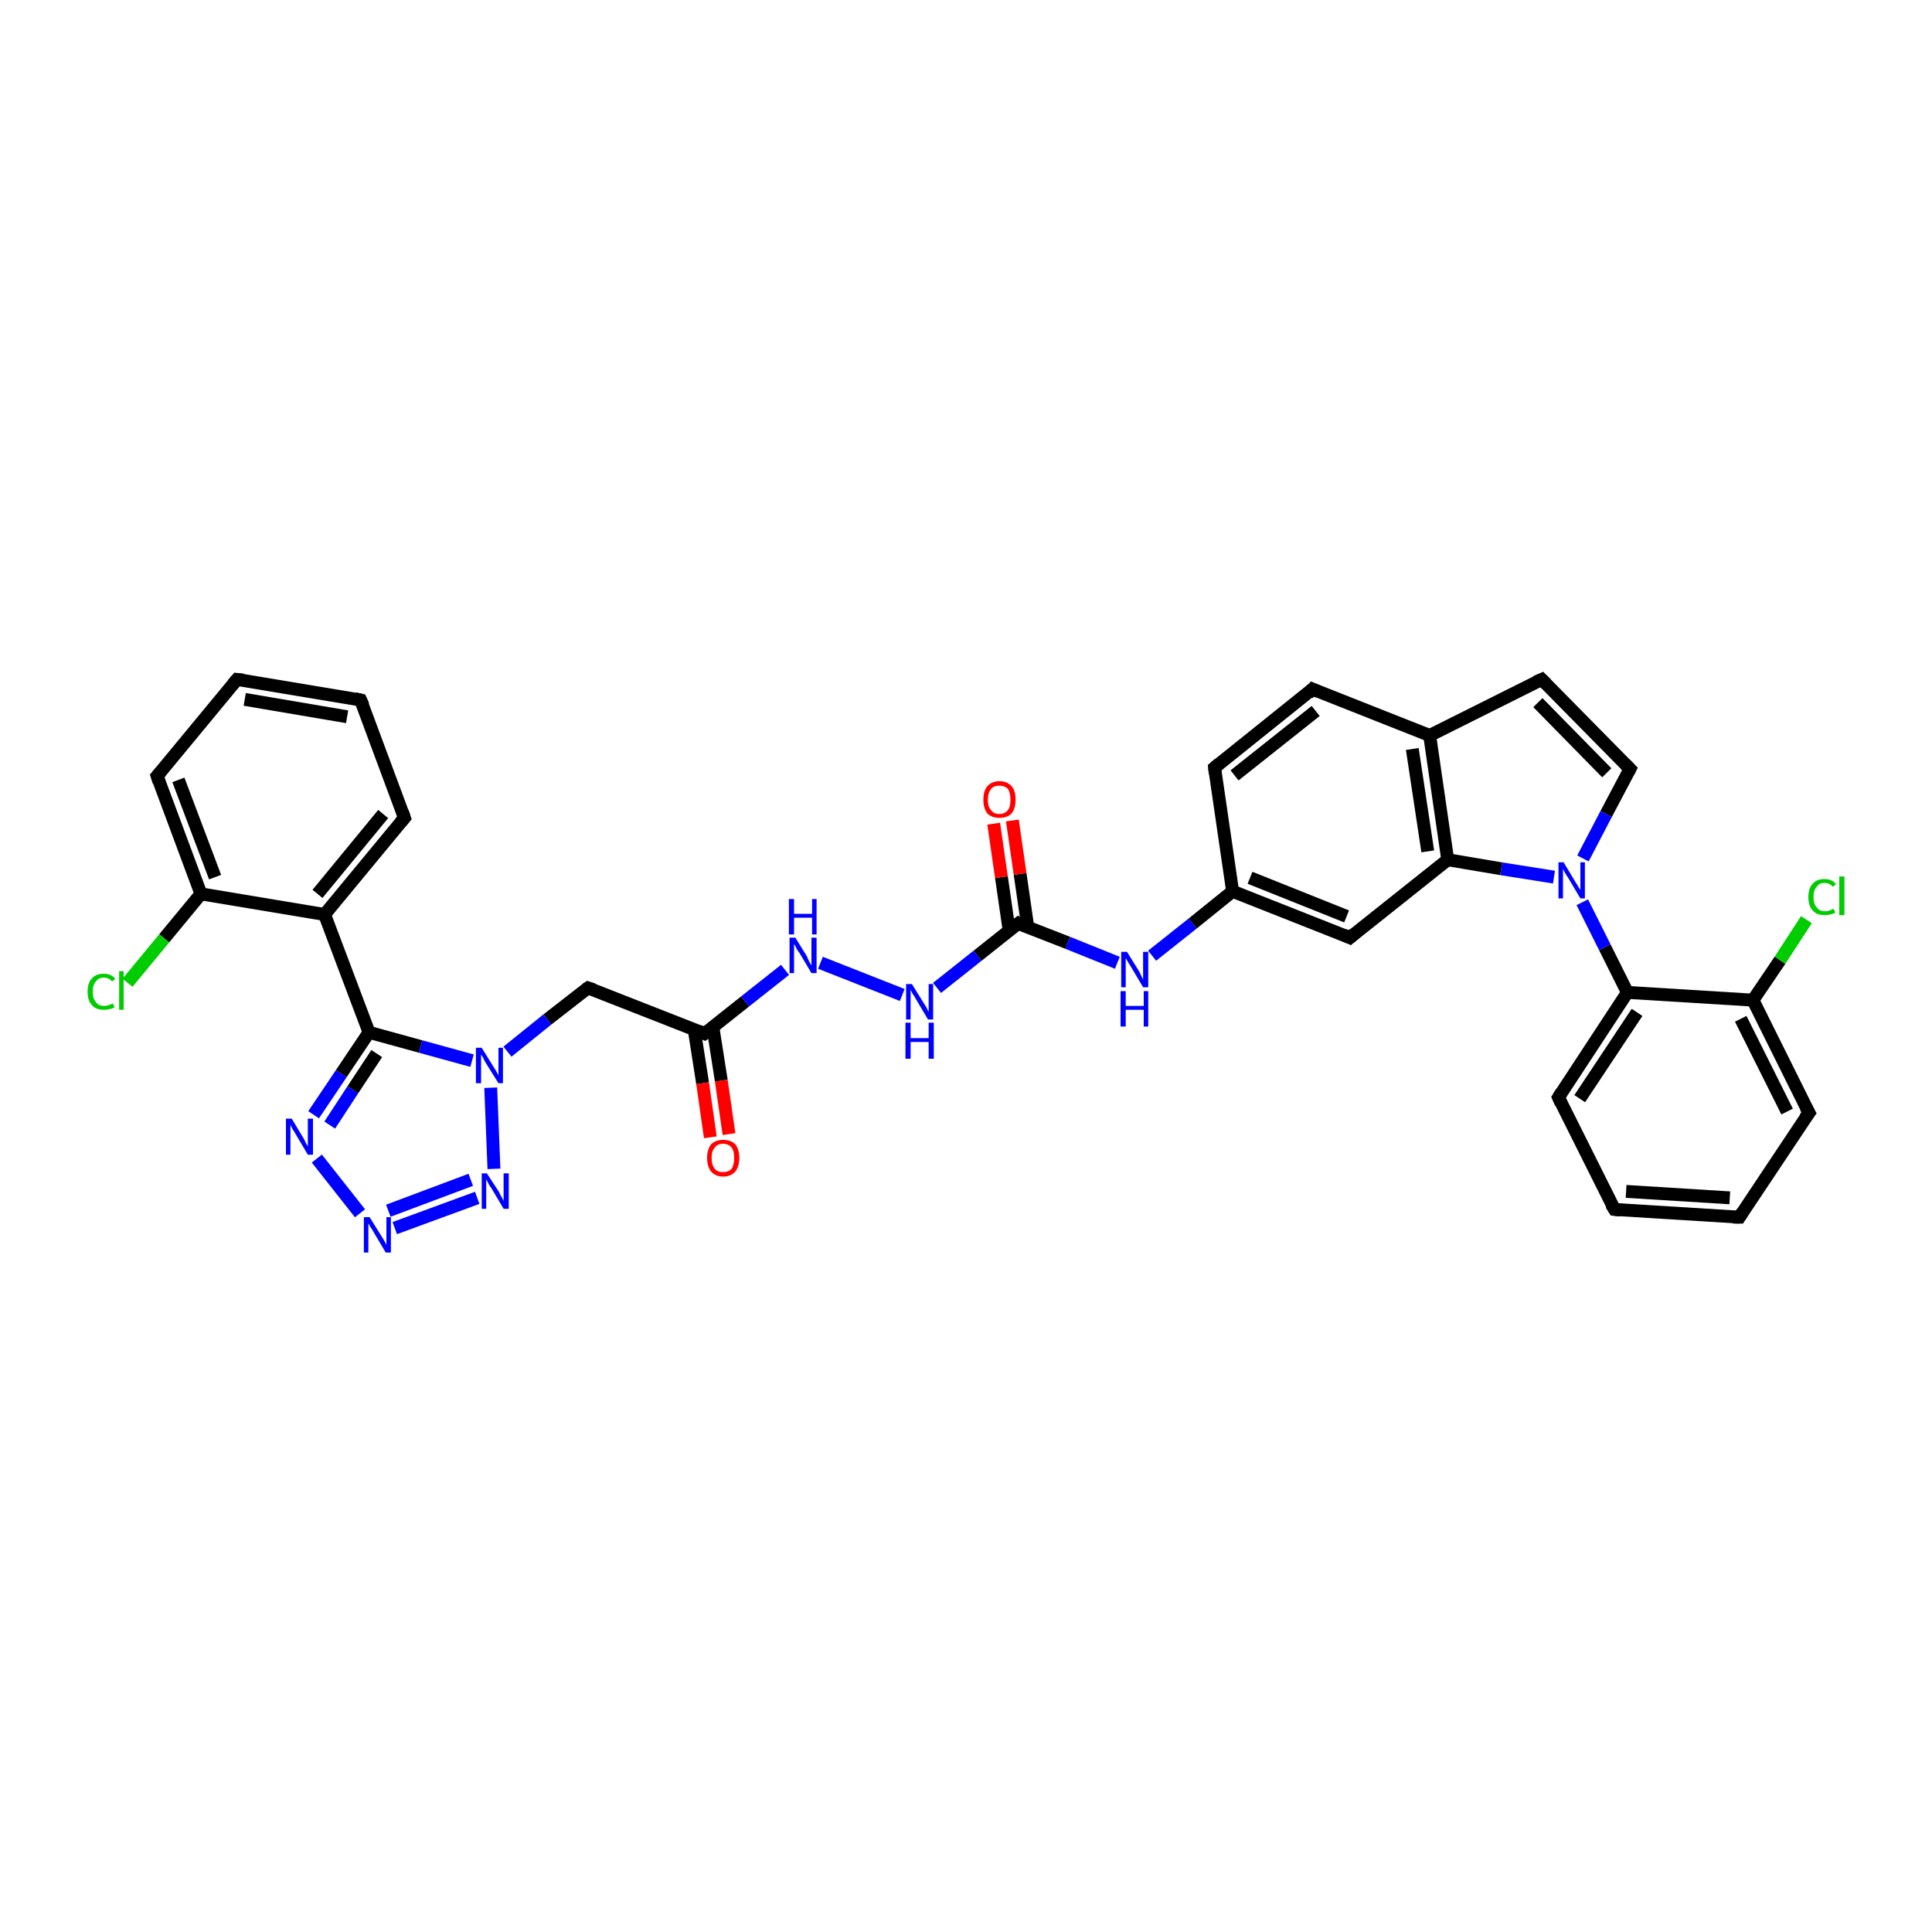 <?xml version='1.0' encoding='iso-8859-1'?>
<svg version='1.1' baseProfile='full'
              xmlns='http://www.w3.org/2000/svg'
                      xmlns:rdkit='http://www.rdkit.org/xml'
                      xmlns:xlink='http://www.w3.org/1999/xlink'
                  xml:space='preserve'
width='300px' height='300px' viewBox='0 0 300 300'>
<!-- END OF HEADER -->
<rect style='opacity:1.0;fill:#FFFFFF;stroke:none' width='300.0' height='300.0' x='0.0' y='0.0'> </rect>
<path class='bond-0 atom-0 atom-1' d='M 107.8,159.9 L 109.1,168.2' style='fill:none;fill-rule:evenodd;stroke:#000000;stroke-width:2.0px;stroke-linecap:butt;stroke-linejoin:miter;stroke-opacity:1' />
<path class='bond-0 atom-0 atom-1' d='M 109.1,168.2 L 110.3,176.6' style='fill:none;fill-rule:evenodd;stroke:#FF0000;stroke-width:2.0px;stroke-linecap:butt;stroke-linejoin:miter;stroke-opacity:1' />
<path class='bond-0 atom-0 atom-1' d='M 110.7,159.5 L 112.0,167.8' style='fill:none;fill-rule:evenodd;stroke:#000000;stroke-width:2.0px;stroke-linecap:butt;stroke-linejoin:miter;stroke-opacity:1' />
<path class='bond-0 atom-0 atom-1' d='M 112.0,167.8 L 113.2,176.1' style='fill:none;fill-rule:evenodd;stroke:#FF0000;stroke-width:2.0px;stroke-linecap:butt;stroke-linejoin:miter;stroke-opacity:1' />
<path class='bond-1 atom-0 atom-2' d='M 109.4,160.5 L 91.3,153.4' style='fill:none;fill-rule:evenodd;stroke:#000000;stroke-width:2.0px;stroke-linecap:butt;stroke-linejoin:miter;stroke-opacity:1' />
<path class='bond-2 atom-2 atom-3' d='M 91.3,153.4 L 85.0,158.3' style='fill:none;fill-rule:evenodd;stroke:#000000;stroke-width:2.0px;stroke-linecap:butt;stroke-linejoin:miter;stroke-opacity:1' />
<path class='bond-2 atom-2 atom-3' d='M 85.0,158.3 L 78.8,163.3' style='fill:none;fill-rule:evenodd;stroke:#0000FF;stroke-width:2.0px;stroke-linecap:butt;stroke-linejoin:miter;stroke-opacity:1' />
<path class='bond-3 atom-3 atom-4' d='M 76.2,168.9 L 76.7,181.5' style='fill:none;fill-rule:evenodd;stroke:#0000FF;stroke-width:2.0px;stroke-linecap:butt;stroke-linejoin:miter;stroke-opacity:1' />
<path class='bond-4 atom-4 atom-5' d='M 74.1,186.0 L 61.3,190.7' style='fill:none;fill-rule:evenodd;stroke:#0000FF;stroke-width:2.0px;stroke-linecap:butt;stroke-linejoin:miter;stroke-opacity:1' />
<path class='bond-4 atom-4 atom-5' d='M 73.1,183.2 L 60.3,188.0' style='fill:none;fill-rule:evenodd;stroke:#0000FF;stroke-width:2.0px;stroke-linecap:butt;stroke-linejoin:miter;stroke-opacity:1' />
<path class='bond-5 atom-5 atom-6' d='M 55.9,188.4 L 49.2,179.9' style='fill:none;fill-rule:evenodd;stroke:#0000FF;stroke-width:2.0px;stroke-linecap:butt;stroke-linejoin:miter;stroke-opacity:1' />
<path class='bond-6 atom-6 atom-7' d='M 48.7,173.1 L 53.0,166.7' style='fill:none;fill-rule:evenodd;stroke:#0000FF;stroke-width:2.0px;stroke-linecap:butt;stroke-linejoin:miter;stroke-opacity:1' />
<path class='bond-6 atom-6 atom-7' d='M 53.0,166.7 L 57.3,160.3' style='fill:none;fill-rule:evenodd;stroke:#000000;stroke-width:2.0px;stroke-linecap:butt;stroke-linejoin:miter;stroke-opacity:1' />
<path class='bond-6 atom-6 atom-7' d='M 51.2,174.7 L 54.8,169.2' style='fill:none;fill-rule:evenodd;stroke:#0000FF;stroke-width:2.0px;stroke-linecap:butt;stroke-linejoin:miter;stroke-opacity:1' />
<path class='bond-6 atom-6 atom-7' d='M 54.8,169.2 L 58.5,163.6' style='fill:none;fill-rule:evenodd;stroke:#000000;stroke-width:2.0px;stroke-linecap:butt;stroke-linejoin:miter;stroke-opacity:1' />
<path class='bond-7 atom-7 atom-8' d='M 57.3,160.3 L 50.4,142.0' style='fill:none;fill-rule:evenodd;stroke:#000000;stroke-width:2.0px;stroke-linecap:butt;stroke-linejoin:miter;stroke-opacity:1' />
<path class='bond-8 atom-8 atom-9' d='M 50.4,142.0 L 62.8,127.0' style='fill:none;fill-rule:evenodd;stroke:#000000;stroke-width:2.0px;stroke-linecap:butt;stroke-linejoin:miter;stroke-opacity:1' />
<path class='bond-8 atom-8 atom-9' d='M 49.3,138.8 L 59.5,126.4' style='fill:none;fill-rule:evenodd;stroke:#000000;stroke-width:2.0px;stroke-linecap:butt;stroke-linejoin:miter;stroke-opacity:1' />
<path class='bond-9 atom-9 atom-10' d='M 62.8,127.0 L 56.0,108.7' style='fill:none;fill-rule:evenodd;stroke:#000000;stroke-width:2.0px;stroke-linecap:butt;stroke-linejoin:miter;stroke-opacity:1' />
<path class='bond-10 atom-10 atom-11' d='M 56.0,108.7 L 36.8,105.5' style='fill:none;fill-rule:evenodd;stroke:#000000;stroke-width:2.0px;stroke-linecap:butt;stroke-linejoin:miter;stroke-opacity:1' />
<path class='bond-10 atom-10 atom-11' d='M 53.9,111.3 L 38.0,108.6' style='fill:none;fill-rule:evenodd;stroke:#000000;stroke-width:2.0px;stroke-linecap:butt;stroke-linejoin:miter;stroke-opacity:1' />
<path class='bond-11 atom-11 atom-12' d='M 36.8,105.5 L 24.4,120.5' style='fill:none;fill-rule:evenodd;stroke:#000000;stroke-width:2.0px;stroke-linecap:butt;stroke-linejoin:miter;stroke-opacity:1' />
<path class='bond-12 atom-12 atom-13' d='M 24.4,120.5 L 31.2,138.8' style='fill:none;fill-rule:evenodd;stroke:#000000;stroke-width:2.0px;stroke-linecap:butt;stroke-linejoin:miter;stroke-opacity:1' />
<path class='bond-12 atom-12 atom-13' d='M 27.7,121.1 L 33.4,136.2' style='fill:none;fill-rule:evenodd;stroke:#000000;stroke-width:2.0px;stroke-linecap:butt;stroke-linejoin:miter;stroke-opacity:1' />
<path class='bond-13 atom-13 atom-14' d='M 31.2,138.8 L 25.5,145.7' style='fill:none;fill-rule:evenodd;stroke:#000000;stroke-width:2.0px;stroke-linecap:butt;stroke-linejoin:miter;stroke-opacity:1' />
<path class='bond-13 atom-13 atom-14' d='M 25.5,145.7 L 19.8,152.6' style='fill:none;fill-rule:evenodd;stroke:#00CC00;stroke-width:2.0px;stroke-linecap:butt;stroke-linejoin:miter;stroke-opacity:1' />
<path class='bond-14 atom-0 atom-15' d='M 109.4,160.5 L 115.7,155.5' style='fill:none;fill-rule:evenodd;stroke:#000000;stroke-width:2.0px;stroke-linecap:butt;stroke-linejoin:miter;stroke-opacity:1' />
<path class='bond-14 atom-0 atom-15' d='M 115.7,155.5 L 121.9,150.6' style='fill:none;fill-rule:evenodd;stroke:#0000FF;stroke-width:2.0px;stroke-linecap:butt;stroke-linejoin:miter;stroke-opacity:1' />
<path class='bond-15 atom-15 atom-16' d='M 127.4,149.5 L 140.1,154.5' style='fill:none;fill-rule:evenodd;stroke:#0000FF;stroke-width:2.0px;stroke-linecap:butt;stroke-linejoin:miter;stroke-opacity:1' />
<path class='bond-16 atom-16 atom-17' d='M 145.5,153.4 L 151.8,148.4' style='fill:none;fill-rule:evenodd;stroke:#0000FF;stroke-width:2.0px;stroke-linecap:butt;stroke-linejoin:miter;stroke-opacity:1' />
<path class='bond-16 atom-16 atom-17' d='M 151.8,148.4 L 158.1,143.4' style='fill:none;fill-rule:evenodd;stroke:#000000;stroke-width:2.0px;stroke-linecap:butt;stroke-linejoin:miter;stroke-opacity:1' />
<path class='bond-17 atom-17 atom-18' d='M 159.6,144.0 L 158.4,135.7' style='fill:none;fill-rule:evenodd;stroke:#000000;stroke-width:2.0px;stroke-linecap:butt;stroke-linejoin:miter;stroke-opacity:1' />
<path class='bond-17 atom-17 atom-18' d='M 158.4,135.7 L 157.2,127.4' style='fill:none;fill-rule:evenodd;stroke:#FF0000;stroke-width:2.0px;stroke-linecap:butt;stroke-linejoin:miter;stroke-opacity:1' />
<path class='bond-17 atom-17 atom-18' d='M 156.7,144.5 L 155.5,136.2' style='fill:none;fill-rule:evenodd;stroke:#000000;stroke-width:2.0px;stroke-linecap:butt;stroke-linejoin:miter;stroke-opacity:1' />
<path class='bond-17 atom-17 atom-18' d='M 155.5,136.2 L 154.3,127.9' style='fill:none;fill-rule:evenodd;stroke:#FF0000;stroke-width:2.0px;stroke-linecap:butt;stroke-linejoin:miter;stroke-opacity:1' />
<path class='bond-18 atom-17 atom-19' d='M 158.1,143.4 L 165.8,146.4' style='fill:none;fill-rule:evenodd;stroke:#000000;stroke-width:2.0px;stroke-linecap:butt;stroke-linejoin:miter;stroke-opacity:1' />
<path class='bond-18 atom-17 atom-19' d='M 165.8,146.4 L 173.5,149.5' style='fill:none;fill-rule:evenodd;stroke:#0000FF;stroke-width:2.0px;stroke-linecap:butt;stroke-linejoin:miter;stroke-opacity:1' />
<path class='bond-19 atom-19 atom-20' d='M 178.9,148.4 L 185.2,143.4' style='fill:none;fill-rule:evenodd;stroke:#0000FF;stroke-width:2.0px;stroke-linecap:butt;stroke-linejoin:miter;stroke-opacity:1' />
<path class='bond-19 atom-19 atom-20' d='M 185.2,143.4 L 191.4,138.4' style='fill:none;fill-rule:evenodd;stroke:#000000;stroke-width:2.0px;stroke-linecap:butt;stroke-linejoin:miter;stroke-opacity:1' />
<path class='bond-20 atom-20 atom-21' d='M 191.4,138.4 L 209.6,145.6' style='fill:none;fill-rule:evenodd;stroke:#000000;stroke-width:2.0px;stroke-linecap:butt;stroke-linejoin:miter;stroke-opacity:1' />
<path class='bond-20 atom-20 atom-21' d='M 194.1,136.3 L 209.1,142.3' style='fill:none;fill-rule:evenodd;stroke:#000000;stroke-width:2.0px;stroke-linecap:butt;stroke-linejoin:miter;stroke-opacity:1' />
<path class='bond-21 atom-21 atom-22' d='M 209.6,145.6 L 224.8,133.5' style='fill:none;fill-rule:evenodd;stroke:#000000;stroke-width:2.0px;stroke-linecap:butt;stroke-linejoin:miter;stroke-opacity:1' />
<path class='bond-22 atom-22 atom-23' d='M 224.8,133.5 L 222.0,114.2' style='fill:none;fill-rule:evenodd;stroke:#000000;stroke-width:2.0px;stroke-linecap:butt;stroke-linejoin:miter;stroke-opacity:1' />
<path class='bond-22 atom-22 atom-23' d='M 221.7,132.2 L 219.3,116.3' style='fill:none;fill-rule:evenodd;stroke:#000000;stroke-width:2.0px;stroke-linecap:butt;stroke-linejoin:miter;stroke-opacity:1' />
<path class='bond-23 atom-23 atom-24' d='M 222.0,114.2 L 203.8,107.0' style='fill:none;fill-rule:evenodd;stroke:#000000;stroke-width:2.0px;stroke-linecap:butt;stroke-linejoin:miter;stroke-opacity:1' />
<path class='bond-24 atom-24 atom-25' d='M 203.8,107.0 L 188.6,119.2' style='fill:none;fill-rule:evenodd;stroke:#000000;stroke-width:2.0px;stroke-linecap:butt;stroke-linejoin:miter;stroke-opacity:1' />
<path class='bond-24 atom-24 atom-25' d='M 204.3,110.4 L 191.7,120.4' style='fill:none;fill-rule:evenodd;stroke:#000000;stroke-width:2.0px;stroke-linecap:butt;stroke-linejoin:miter;stroke-opacity:1' />
<path class='bond-25 atom-23 atom-26' d='M 222.0,114.2 L 239.4,105.5' style='fill:none;fill-rule:evenodd;stroke:#000000;stroke-width:2.0px;stroke-linecap:butt;stroke-linejoin:miter;stroke-opacity:1' />
<path class='bond-26 atom-26 atom-27' d='M 239.4,105.5 L 253.1,119.4' style='fill:none;fill-rule:evenodd;stroke:#000000;stroke-width:2.0px;stroke-linecap:butt;stroke-linejoin:miter;stroke-opacity:1' />
<path class='bond-26 atom-26 atom-27' d='M 238.8,109.1 L 249.5,120.0' style='fill:none;fill-rule:evenodd;stroke:#000000;stroke-width:2.0px;stroke-linecap:butt;stroke-linejoin:miter;stroke-opacity:1' />
<path class='bond-27 atom-27 atom-28' d='M 253.1,119.4 L 249.4,126.4' style='fill:none;fill-rule:evenodd;stroke:#000000;stroke-width:2.0px;stroke-linecap:butt;stroke-linejoin:miter;stroke-opacity:1' />
<path class='bond-27 atom-27 atom-28' d='M 249.4,126.4 L 245.8,133.3' style='fill:none;fill-rule:evenodd;stroke:#0000FF;stroke-width:2.0px;stroke-linecap:butt;stroke-linejoin:miter;stroke-opacity:1' />
<path class='bond-28 atom-28 atom-29' d='M 245.7,140.1 L 249.2,147.1' style='fill:none;fill-rule:evenodd;stroke:#0000FF;stroke-width:2.0px;stroke-linecap:butt;stroke-linejoin:miter;stroke-opacity:1' />
<path class='bond-28 atom-28 atom-29' d='M 249.2,147.1 L 252.7,154.1' style='fill:none;fill-rule:evenodd;stroke:#000000;stroke-width:2.0px;stroke-linecap:butt;stroke-linejoin:miter;stroke-opacity:1' />
<path class='bond-29 atom-29 atom-30' d='M 252.7,154.1 L 242.0,170.4' style='fill:none;fill-rule:evenodd;stroke:#000000;stroke-width:2.0px;stroke-linecap:butt;stroke-linejoin:miter;stroke-opacity:1' />
<path class='bond-29 atom-29 atom-30' d='M 254.2,157.2 L 245.3,170.6' style='fill:none;fill-rule:evenodd;stroke:#000000;stroke-width:2.0px;stroke-linecap:butt;stroke-linejoin:miter;stroke-opacity:1' />
<path class='bond-30 atom-30 atom-31' d='M 242.0,170.4 L 250.7,187.8' style='fill:none;fill-rule:evenodd;stroke:#000000;stroke-width:2.0px;stroke-linecap:butt;stroke-linejoin:miter;stroke-opacity:1' />
<path class='bond-31 atom-31 atom-32' d='M 250.7,187.8 L 270.1,189.0' style='fill:none;fill-rule:evenodd;stroke:#000000;stroke-width:2.0px;stroke-linecap:butt;stroke-linejoin:miter;stroke-opacity:1' />
<path class='bond-31 atom-31 atom-32' d='M 252.5,185.0 L 268.6,186.0' style='fill:none;fill-rule:evenodd;stroke:#000000;stroke-width:2.0px;stroke-linecap:butt;stroke-linejoin:miter;stroke-opacity:1' />
<path class='bond-32 atom-32 atom-33' d='M 270.1,189.0 L 280.9,172.8' style='fill:none;fill-rule:evenodd;stroke:#000000;stroke-width:2.0px;stroke-linecap:butt;stroke-linejoin:miter;stroke-opacity:1' />
<path class='bond-33 atom-33 atom-34' d='M 280.9,172.8 L 272.2,155.3' style='fill:none;fill-rule:evenodd;stroke:#000000;stroke-width:2.0px;stroke-linecap:butt;stroke-linejoin:miter;stroke-opacity:1' />
<path class='bond-33 atom-33 atom-34' d='M 277.5,172.6 L 270.3,158.2' style='fill:none;fill-rule:evenodd;stroke:#000000;stroke-width:2.0px;stroke-linecap:butt;stroke-linejoin:miter;stroke-opacity:1' />
<path class='bond-34 atom-34 atom-35' d='M 272.2,155.3 L 276.4,149.1' style='fill:none;fill-rule:evenodd;stroke:#000000;stroke-width:2.0px;stroke-linecap:butt;stroke-linejoin:miter;stroke-opacity:1' />
<path class='bond-34 atom-34 atom-35' d='M 276.4,149.1 L 280.5,142.8' style='fill:none;fill-rule:evenodd;stroke:#00CC00;stroke-width:2.0px;stroke-linecap:butt;stroke-linejoin:miter;stroke-opacity:1' />
<path class='bond-35 atom-13 atom-8' d='M 31.2,138.8 L 50.4,142.0' style='fill:none;fill-rule:evenodd;stroke:#000000;stroke-width:2.0px;stroke-linecap:butt;stroke-linejoin:miter;stroke-opacity:1' />
<path class='bond-36 atom-7 atom-3' d='M 57.3,160.3 L 65.3,162.5' style='fill:none;fill-rule:evenodd;stroke:#000000;stroke-width:2.0px;stroke-linecap:butt;stroke-linejoin:miter;stroke-opacity:1' />
<path class='bond-36 atom-7 atom-3' d='M 65.3,162.5 L 73.3,164.7' style='fill:none;fill-rule:evenodd;stroke:#0000FF;stroke-width:2.0px;stroke-linecap:butt;stroke-linejoin:miter;stroke-opacity:1' />
<path class='bond-37 atom-25 atom-20' d='M 188.6,119.2 L 191.4,138.4' style='fill:none;fill-rule:evenodd;stroke:#000000;stroke-width:2.0px;stroke-linecap:butt;stroke-linejoin:miter;stroke-opacity:1' />
<path class='bond-38 atom-28 atom-22' d='M 241.3,136.2 L 233.1,134.9' style='fill:none;fill-rule:evenodd;stroke:#0000FF;stroke-width:2.0px;stroke-linecap:butt;stroke-linejoin:miter;stroke-opacity:1' />
<path class='bond-38 atom-28 atom-22' d='M 233.1,134.9 L 224.8,133.5' style='fill:none;fill-rule:evenodd;stroke:#000000;stroke-width:2.0px;stroke-linecap:butt;stroke-linejoin:miter;stroke-opacity:1' />
<path class='bond-39 atom-34 atom-29' d='M 272.2,155.3 L 252.7,154.1' style='fill:none;fill-rule:evenodd;stroke:#000000;stroke-width:2.0px;stroke-linecap:butt;stroke-linejoin:miter;stroke-opacity:1' />
<path d='M 108.5,160.1 L 109.4,160.5 L 109.7,160.3' style='fill:none;stroke:#000000;stroke-width:2.0px;stroke-linecap:butt;stroke-linejoin:miter;stroke-opacity:1;' />
<path d='M 92.2,153.7 L 91.3,153.4 L 91.0,153.6' style='fill:none;stroke:#000000;stroke-width:2.0px;stroke-linecap:butt;stroke-linejoin:miter;stroke-opacity:1;' />
<path d='M 62.2,127.7 L 62.8,127.0 L 62.5,126.1' style='fill:none;stroke:#000000;stroke-width:2.0px;stroke-linecap:butt;stroke-linejoin:miter;stroke-opacity:1;' />
<path d='M 56.4,109.6 L 56.0,108.7 L 55.1,108.5' style='fill:none;stroke:#000000;stroke-width:2.0px;stroke-linecap:butt;stroke-linejoin:miter;stroke-opacity:1;' />
<path d='M 37.8,105.6 L 36.8,105.5 L 36.2,106.2' style='fill:none;stroke:#000000;stroke-width:2.0px;stroke-linecap:butt;stroke-linejoin:miter;stroke-opacity:1;' />
<path d='M 25.0,119.8 L 24.4,120.5 L 24.7,121.4' style='fill:none;stroke:#000000;stroke-width:2.0px;stroke-linecap:butt;stroke-linejoin:miter;stroke-opacity:1;' />
<path d='M 157.7,143.7 L 158.1,143.4 L 158.4,143.6' style='fill:none;stroke:#000000;stroke-width:2.0px;stroke-linecap:butt;stroke-linejoin:miter;stroke-opacity:1;' />
<path d='M 208.7,145.2 L 209.6,145.6 L 210.3,145.0' style='fill:none;stroke:#000000;stroke-width:2.0px;stroke-linecap:butt;stroke-linejoin:miter;stroke-opacity:1;' />
<path d='M 204.7,107.4 L 203.8,107.0 L 203.1,107.7' style='fill:none;stroke:#000000;stroke-width:2.0px;stroke-linecap:butt;stroke-linejoin:miter;stroke-opacity:1;' />
<path d='M 189.3,118.6 L 188.6,119.2 L 188.7,120.1' style='fill:none;stroke:#000000;stroke-width:2.0px;stroke-linecap:butt;stroke-linejoin:miter;stroke-opacity:1;' />
<path d='M 238.5,105.9 L 239.4,105.5 L 240.1,106.2' style='fill:none;stroke:#000000;stroke-width:2.0px;stroke-linecap:butt;stroke-linejoin:miter;stroke-opacity:1;' />
<path d='M 252.4,118.7 L 253.1,119.4 L 252.9,119.8' style='fill:none;stroke:#000000;stroke-width:2.0px;stroke-linecap:butt;stroke-linejoin:miter;stroke-opacity:1;' />
<path d='M 242.5,169.6 L 242.0,170.4 L 242.4,171.3' style='fill:none;stroke:#000000;stroke-width:2.0px;stroke-linecap:butt;stroke-linejoin:miter;stroke-opacity:1;' />
<path d='M 250.2,187.0 L 250.7,187.8 L 251.6,187.9' style='fill:none;stroke:#000000;stroke-width:2.0px;stroke-linecap:butt;stroke-linejoin:miter;stroke-opacity:1;' />
<path d='M 269.1,189.0 L 270.1,189.0 L 270.6,188.2' style='fill:none;stroke:#000000;stroke-width:2.0px;stroke-linecap:butt;stroke-linejoin:miter;stroke-opacity:1;' />
<path d='M 280.3,173.6 L 280.9,172.8 L 280.4,171.9' style='fill:none;stroke:#000000;stroke-width:2.0px;stroke-linecap:butt;stroke-linejoin:miter;stroke-opacity:1;' />
<path class='atom-1' d='M 109.8 179.8
Q 109.8 178.5, 110.4 177.7
Q 111.1 177.0, 112.3 177.0
Q 113.5 177.0, 114.2 177.7
Q 114.8 178.5, 114.8 179.8
Q 114.8 181.1, 114.2 181.9
Q 113.5 182.7, 112.3 182.7
Q 111.1 182.7, 110.4 181.9
Q 109.8 181.1, 109.8 179.8
M 112.3 182.0
Q 113.1 182.0, 113.6 181.5
Q 114.0 180.9, 114.0 179.8
Q 114.0 178.7, 113.6 178.2
Q 113.1 177.6, 112.3 177.6
Q 111.4 177.6, 111.0 178.2
Q 110.5 178.7, 110.5 179.8
Q 110.5 180.9, 111.0 181.5
Q 111.4 182.0, 112.3 182.0
' fill='#FF0000'/>
<path class='atom-3' d='M 74.8 162.7
L 76.6 165.6
Q 76.8 165.9, 77.1 166.4
Q 77.4 167.0, 77.4 167.0
L 77.4 162.7
L 78.1 162.7
L 78.1 168.2
L 77.4 168.2
L 75.4 165.0
Q 75.2 164.7, 75.0 164.2
Q 74.7 163.8, 74.7 163.7
L 74.7 168.2
L 73.9 168.2
L 73.9 162.7
L 74.8 162.7
' fill='#0000FF'/>
<path class='atom-4' d='M 75.6 182.2
L 77.5 185.1
Q 77.6 185.4, 77.9 185.9
Q 78.2 186.4, 78.2 186.5
L 78.2 182.2
L 79.0 182.2
L 79.0 187.7
L 78.2 187.7
L 76.3 184.5
Q 76.0 184.1, 75.8 183.7
Q 75.6 183.3, 75.5 183.1
L 75.5 187.7
L 74.8 187.7
L 74.8 182.2
L 75.6 182.2
' fill='#0000FF'/>
<path class='atom-5' d='M 57.4 189.0
L 59.2 191.9
Q 59.4 192.2, 59.7 192.7
Q 60.0 193.3, 60.0 193.3
L 60.0 189.0
L 60.7 189.0
L 60.7 194.5
L 59.9 194.5
L 58.0 191.3
Q 57.8 190.9, 57.5 190.5
Q 57.3 190.1, 57.2 190.0
L 57.2 194.5
L 56.5 194.5
L 56.5 189.0
L 57.4 189.0
' fill='#0000FF'/>
<path class='atom-6' d='M 45.3 173.7
L 47.1 176.7
Q 47.3 177.0, 47.5 177.5
Q 47.8 178.0, 47.8 178.0
L 47.8 173.7
L 48.6 173.7
L 48.6 179.3
L 47.8 179.3
L 45.9 176.1
Q 45.7 175.7, 45.4 175.3
Q 45.2 174.8, 45.1 174.7
L 45.1 179.3
L 44.4 179.3
L 44.4 173.7
L 45.3 173.7
' fill='#0000FF'/>
<path class='atom-14' d='M 13.6 154.0
Q 13.6 152.6, 14.3 151.9
Q 14.9 151.2, 16.1 151.2
Q 17.3 151.2, 17.9 152.0
L 17.4 152.4
Q 16.9 151.8, 16.1 151.8
Q 15.3 151.8, 14.9 152.4
Q 14.4 152.9, 14.4 154.0
Q 14.4 155.1, 14.9 155.6
Q 15.3 156.2, 16.2 156.2
Q 16.8 156.2, 17.5 155.8
L 17.8 156.4
Q 17.5 156.6, 17.0 156.7
Q 16.6 156.8, 16.1 156.8
Q 14.9 156.8, 14.3 156.1
Q 13.6 155.4, 13.6 154.0
' fill='#00CC00'/>
<path class='atom-14' d='M 18.5 150.8
L 19.2 150.8
L 19.2 156.8
L 18.5 156.8
L 18.5 150.8
' fill='#00CC00'/>
<path class='atom-15' d='M 123.5 145.6
L 125.3 148.5
Q 125.4 148.8, 125.7 149.4
Q 126.0 149.9, 126.0 149.9
L 126.0 145.6
L 126.8 145.6
L 126.8 151.1
L 126.0 151.1
L 124.1 147.9
Q 123.8 147.6, 123.6 147.1
Q 123.4 146.7, 123.3 146.6
L 123.3 151.1
L 122.6 151.1
L 122.6 145.6
L 123.5 145.6
' fill='#0000FF'/>
<path class='atom-15' d='M 122.5 139.6
L 123.3 139.6
L 123.3 141.9
L 126.1 141.9
L 126.1 139.6
L 126.8 139.6
L 126.8 145.1
L 126.1 145.1
L 126.1 142.5
L 123.3 142.5
L 123.3 145.1
L 122.5 145.1
L 122.5 139.6
' fill='#0000FF'/>
<path class='atom-16' d='M 141.6 152.8
L 143.4 155.7
Q 143.6 156.0, 143.9 156.5
Q 144.1 157.0, 144.2 157.1
L 144.2 152.8
L 144.9 152.8
L 144.9 158.3
L 144.1 158.3
L 142.2 155.1
Q 142.0 154.7, 141.7 154.3
Q 141.5 153.9, 141.4 153.7
L 141.4 158.3
L 140.7 158.3
L 140.7 152.8
L 141.6 152.8
' fill='#0000FF'/>
<path class='atom-16' d='M 140.6 158.8
L 141.4 158.8
L 141.4 161.2
L 144.2 161.2
L 144.2 158.8
L 145.0 158.8
L 145.0 164.4
L 144.2 164.4
L 144.2 161.8
L 141.4 161.8
L 141.4 164.4
L 140.6 164.4
L 140.6 158.8
' fill='#0000FF'/>
<path class='atom-18' d='M 152.7 124.2
Q 152.7 122.8, 153.3 122.1
Q 154.0 121.3, 155.2 121.3
Q 156.4 121.3, 157.1 122.1
Q 157.7 122.8, 157.7 124.2
Q 157.7 125.5, 157.1 126.3
Q 156.4 127.0, 155.2 127.0
Q 154.0 127.0, 153.3 126.3
Q 152.7 125.5, 152.7 124.2
M 155.2 126.4
Q 156.0 126.4, 156.5 125.8
Q 156.9 125.3, 156.9 124.2
Q 156.9 123.1, 156.5 122.5
Q 156.0 122.0, 155.2 122.0
Q 154.3 122.0, 153.9 122.5
Q 153.4 123.1, 153.4 124.2
Q 153.4 125.3, 153.9 125.8
Q 154.3 126.4, 155.2 126.4
' fill='#FF0000'/>
<path class='atom-19' d='M 175.0 147.8
L 176.8 150.7
Q 177.0 151.0, 177.2 151.5
Q 177.5 152.1, 177.5 152.1
L 177.5 147.8
L 178.3 147.8
L 178.3 153.3
L 177.5 153.3
L 175.6 150.1
Q 175.4 149.8, 175.1 149.3
Q 174.9 148.9, 174.8 148.8
L 174.8 153.3
L 174.1 153.3
L 174.1 147.8
L 175.0 147.8
' fill='#0000FF'/>
<path class='atom-19' d='M 174.0 153.9
L 174.8 153.9
L 174.8 156.2
L 177.6 156.2
L 177.6 153.9
L 178.3 153.9
L 178.3 159.4
L 177.6 159.4
L 177.6 156.8
L 174.8 156.8
L 174.8 159.4
L 174.0 159.4
L 174.0 153.9
' fill='#0000FF'/>
<path class='atom-28' d='M 242.8 133.9
L 244.6 136.9
Q 244.8 137.2, 245.1 137.7
Q 245.4 138.2, 245.4 138.2
L 245.4 133.9
L 246.1 133.9
L 246.1 139.5
L 245.4 139.5
L 243.5 136.3
Q 243.2 135.9, 243.0 135.5
Q 242.7 135.0, 242.7 134.9
L 242.7 139.5
L 242.0 139.5
L 242.0 133.9
L 242.8 133.9
' fill='#0000FF'/>
<path class='atom-35' d='M 280.8 139.3
Q 280.8 137.9, 281.5 137.2
Q 282.1 136.5, 283.3 136.5
Q 284.5 136.5, 285.1 137.3
L 284.6 137.7
Q 284.1 137.1, 283.3 137.1
Q 282.5 137.1, 282.1 137.7
Q 281.6 138.2, 281.6 139.3
Q 281.6 140.4, 282.1 140.9
Q 282.5 141.5, 283.4 141.5
Q 284.0 141.5, 284.7 141.1
L 285.0 141.7
Q 284.7 141.9, 284.2 142.0
Q 283.8 142.1, 283.3 142.1
Q 282.1 142.1, 281.5 141.4
Q 280.8 140.7, 280.8 139.3
' fill='#00CC00'/>
<path class='atom-35' d='M 285.6 136.1
L 286.4 136.1
L 286.4 142.1
L 285.6 142.1
L 285.6 136.1
' fill='#00CC00'/>
</svg>
